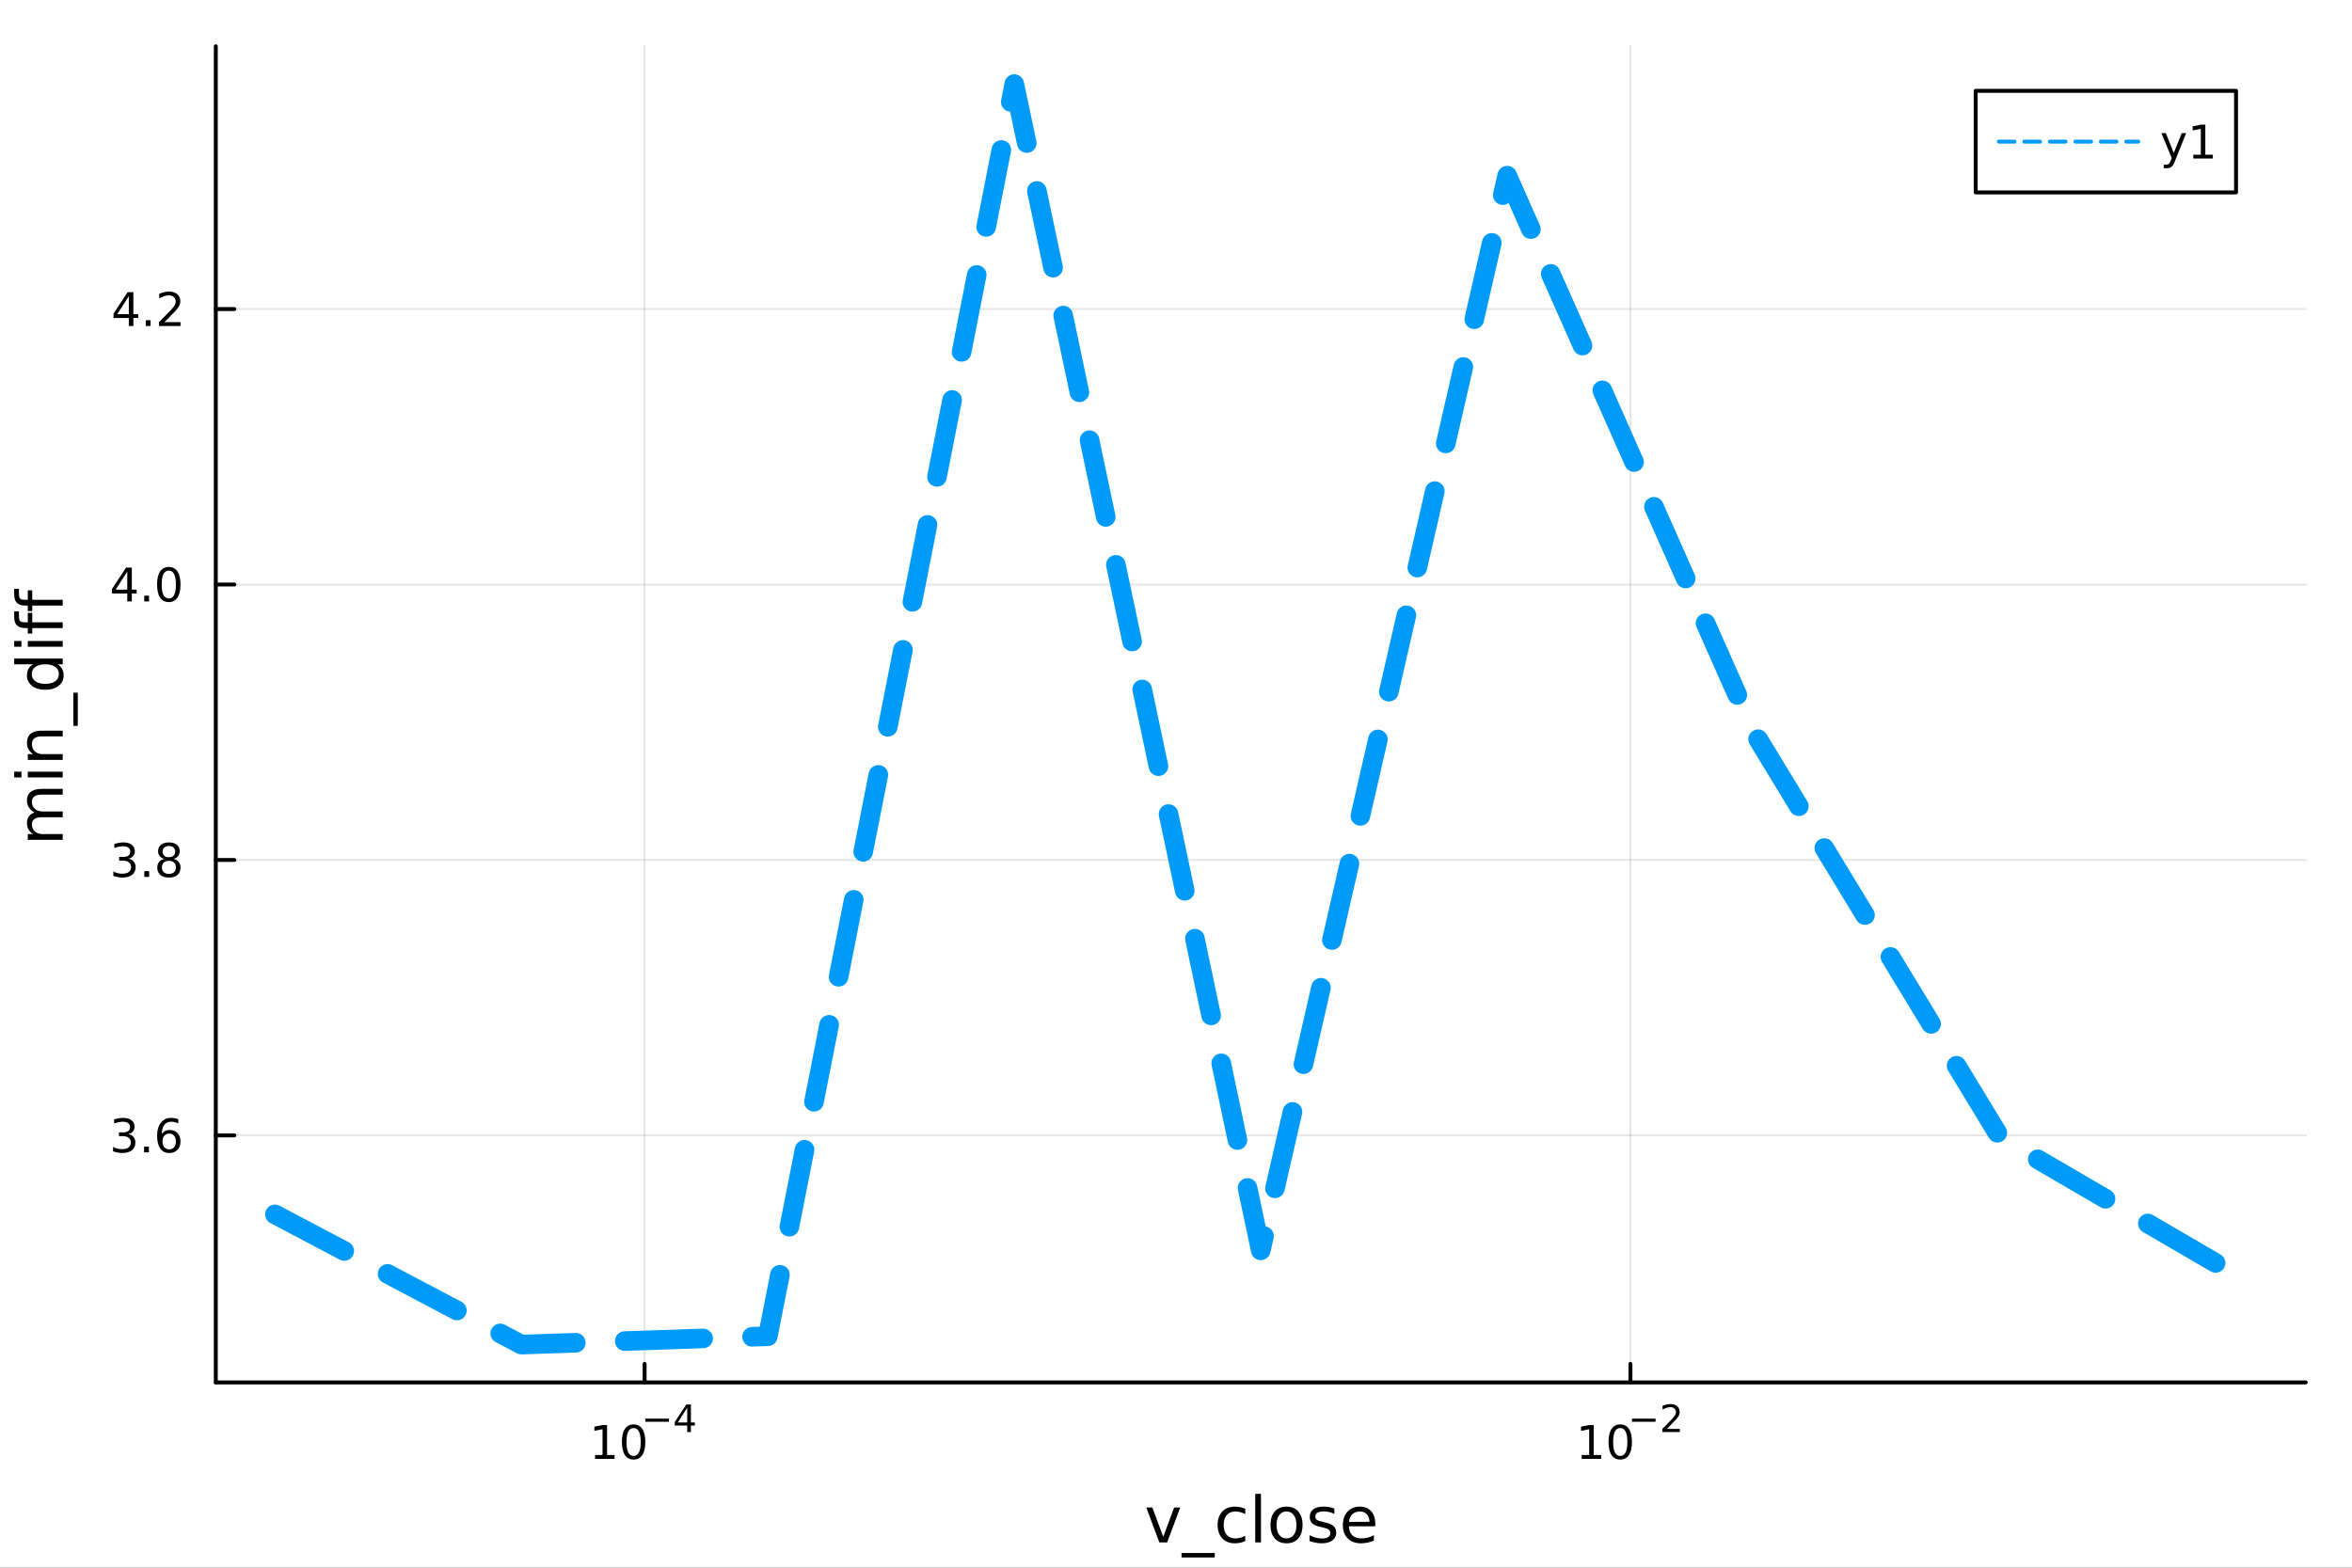<?xml version="1.0" encoding="utf-8"?>
<svg xmlns="http://www.w3.org/2000/svg" xmlns:xlink="http://www.w3.org/1999/xlink" width="600" height="400" viewBox="0 0 2400 1600">
<rect x="0" y="0" width="2400" height="1600" fill="#333333" stroke="none"/>
<defs>
  <clipPath id="clip960">
    <rect x="0" y="0" width="2400" height="1600"/>
  </clipPath>
</defs>
<path clip-path="url(#clip960)" d="
M0 1600 L2400 1600 L2400 0 L0 0  Z
  " fill="#ffffff" fill-rule="evenodd" fill-opacity="1"/>
<defs>
  <clipPath id="clip961">
    <rect x="480" y="0" width="1681" height="1600"/>
  </clipPath>
</defs>
<path clip-path="url(#clip960)" d="
M220.19 1410.9 L2352.76 1410.9 L2352.76 47.244 L220.19 47.244  Z
  " fill="#ffffff" fill-rule="evenodd" fill-opacity="1"/>
<defs>
  <clipPath id="clip962">
    <rect x="220" y="47" width="2134" height="1365"/>
  </clipPath>
</defs>
<polyline clip-path="url(#clip962)" style="stroke:#000000; stroke-linecap:round; stroke-linejoin:round; stroke-width:2; stroke-opacity:0.1; fill:none" points="
  657.769,1410.9 657.769,47.244 
  "/>
<polyline clip-path="url(#clip962)" style="stroke:#000000; stroke-linecap:round; stroke-linejoin:round; stroke-width:2; stroke-opacity:0.1; fill:none" points="
  1663.7,1410.9 1663.7,47.244 
  "/>
<polyline clip-path="url(#clip960)" style="stroke:#000000; stroke-linecap:round; stroke-linejoin:round; stroke-width:4; stroke-opacity:1; fill:none" points="
  220.19,1410.9 2352.76,1410.9 
  "/>
<polyline clip-path="url(#clip960)" style="stroke:#000000; stroke-linecap:round; stroke-linejoin:round; stroke-width:4; stroke-opacity:1; fill:none" points="
  657.769,1410.9 657.769,1392 
  "/>
<polyline clip-path="url(#clip960)" style="stroke:#000000; stroke-linecap:round; stroke-linejoin:round; stroke-width:4; stroke-opacity:1; fill:none" points="
  1663.7,1410.9 1663.7,1392 
  "/>
<path clip-path="url(#clip960)" d="M607.188 1485.02 L614.827 1485.02 L614.827 1458.66 L606.517 1460.32 L606.517 1456.06 L614.781 1454.4 L619.457 1454.4 L619.457 1485.02 L627.095 1485.02 L627.095 1488.96 L607.188 1488.96 L607.188 1485.02 Z" fill="#000000" fill-rule="evenodd" fill-opacity="1" /><path clip-path="url(#clip960)" d="M646.54 1457.48 Q642.929 1457.48 641.1 1461.04 Q639.294 1464.58 639.294 1471.71 Q639.294 1478.82 641.1 1482.38 Q642.929 1485.92 646.54 1485.92 Q650.174 1485.92 651.979 1482.38 Q653.808 1478.82 653.808 1471.71 Q653.808 1464.58 651.979 1461.04 Q650.174 1457.48 646.54 1457.48 M646.54 1453.77 Q652.35 1453.77 655.405 1458.38 Q658.484 1462.96 658.484 1471.71 Q658.484 1480.44 655.405 1485.04 Q652.35 1489.63 646.54 1489.63 Q640.73 1489.63 637.651 1485.04 Q634.595 1480.44 634.595 1471.71 Q634.595 1462.96 637.651 1458.38 Q640.73 1453.77 646.54 1453.77 Z" fill="#000000" fill-rule="evenodd" fill-opacity="1" /><path clip-path="url(#clip960)" d="M658.484 1447.87 L682.596 1447.87 L682.596 1451.07 L658.484 1451.07 L658.484 1447.87 Z" fill="#000000" fill-rule="evenodd" fill-opacity="1" /><path clip-path="url(#clip960)" d="M701.234 1436.78 L691.642 1451.77 L701.234 1451.77 L701.234 1436.78 M700.237 1433.47 L705.014 1433.47 L705.014 1451.77 L709.021 1451.77 L709.021 1454.93 L705.014 1454.93 L705.014 1461.55 L701.234 1461.55 L701.234 1454.93 L688.558 1454.93 L688.558 1451.26 L700.237 1433.47 Z" fill="#000000" fill-rule="evenodd" fill-opacity="1" /><path clip-path="url(#clip960)" d="M1613.96 1485.02 L1621.6 1485.02 L1621.6 1458.66 L1613.29 1460.32 L1613.29 1456.06 L1621.55 1454.4 L1626.23 1454.4 L1626.23 1485.02 L1633.87 1485.02 L1633.87 1488.96 L1613.96 1488.96 L1613.96 1485.02 Z" fill="#000000" fill-rule="evenodd" fill-opacity="1" /><path clip-path="url(#clip960)" d="M1653.31 1457.48 Q1649.7 1457.48 1647.87 1461.04 Q1646.07 1464.58 1646.07 1471.71 Q1646.07 1478.82 1647.87 1482.38 Q1649.7 1485.92 1653.31 1485.92 Q1656.95 1485.92 1658.75 1482.38 Q1660.58 1478.82 1660.58 1471.71 Q1660.58 1464.58 1658.75 1461.04 Q1656.95 1457.48 1653.31 1457.48 M1653.31 1453.77 Q1659.12 1453.77 1662.18 1458.38 Q1665.26 1462.96 1665.26 1471.71 Q1665.26 1480.44 1662.18 1485.04 Q1659.12 1489.63 1653.31 1489.63 Q1647.5 1489.63 1644.42 1485.04 Q1641.37 1480.44 1641.37 1471.71 Q1641.37 1462.96 1644.42 1458.38 Q1647.5 1453.77 1653.31 1453.77 Z" fill="#000000" fill-rule="evenodd" fill-opacity="1" /><path clip-path="url(#clip960)" d="M1665.26 1447.87 L1689.37 1447.87 L1689.37 1451.07 L1665.26 1451.07 L1665.26 1447.87 Z" fill="#000000" fill-rule="evenodd" fill-opacity="1" /><path clip-path="url(#clip960)" d="M1700.84 1458.35 L1714.1 1458.35 L1714.1 1461.55 L1696.27 1461.55 L1696.27 1458.35 Q1698.43 1456.11 1702.16 1452.35 Q1705.9 1448.57 1706.86 1447.48 Q1708.68 1445.43 1709.4 1444.02 Q1710.13 1442.59 1710.13 1441.22 Q1710.13 1438.98 1708.55 1437.57 Q1706.99 1436.16 1704.47 1436.16 Q1702.69 1436.16 1700.69 1436.78 Q1698.72 1437.4 1696.46 1438.66 L1696.46 1434.82 Q1698.75 1433.9 1700.75 1433.43 Q1702.74 1432.96 1704.4 1432.96 Q1708.76 1432.96 1711.36 1435.14 Q1713.95 1437.32 1713.95 1440.97 Q1713.95 1442.7 1713.29 1444.26 Q1712.65 1445.8 1710.94 1447.91 Q1710.47 1448.46 1707.95 1451.07 Q1705.43 1453.67 1700.84 1458.35 Z" fill="#000000" fill-rule="evenodd" fill-opacity="1" /><path clip-path="url(#clip960)" d="M1169.65 1538.54 L1175.85 1538.54 L1186.99 1568.46 L1198.13 1538.54 L1204.34 1538.54 L1190.97 1574.19 L1183.01 1574.19 L1169.65 1538.54 Z" fill="#000000" fill-rule="evenodd" fill-opacity="1" /><path clip-path="url(#clip960)" d="M1239.51 1585.01 L1239.51 1589.56 L1205.64 1589.56 L1205.64 1585.01 L1239.51 1585.01 Z" fill="#000000" fill-rule="evenodd" fill-opacity="1" /><path clip-path="url(#clip960)" d="M1270.67 1539.91 L1270.67 1545.38 Q1268.19 1544.01 1265.67 1543.34 Q1263.19 1542.64 1260.64 1542.64 Q1254.95 1542.64 1251.8 1546.27 Q1248.64 1549.87 1248.64 1556.39 Q1248.64 1562.92 1251.8 1566.55 Q1254.95 1570.14 1260.64 1570.14 Q1263.19 1570.14 1265.67 1569.47 Q1268.19 1568.77 1270.67 1567.41 L1270.67 1572.82 Q1268.22 1573.96 1265.58 1574.54 Q1262.97 1575.11 1260.01 1575.11 Q1251.96 1575.11 1247.21 1570.05 Q1242.47 1564.99 1242.47 1556.39 Q1242.47 1547.67 1247.24 1542.68 Q1252.05 1537.68 1260.39 1537.68 Q1263.1 1537.68 1265.67 1538.25 Q1268.25 1538.79 1270.67 1539.91 Z" fill="#000000" fill-rule="evenodd" fill-opacity="1" /><path clip-path="url(#clip960)" d="M1280.86 1524.66 L1286.71 1524.66 L1286.71 1574.19 L1280.86 1574.19 L1280.86 1524.66 Z" fill="#000000" fill-rule="evenodd" fill-opacity="1" /><path clip-path="url(#clip960)" d="M1312.78 1542.64 Q1308.07 1542.64 1305.33 1546.34 Q1302.59 1550 1302.59 1556.39 Q1302.59 1562.79 1305.3 1566.48 Q1308.04 1570.14 1312.78 1570.14 Q1317.46 1570.14 1320.2 1566.45 Q1322.93 1562.76 1322.93 1556.39 Q1322.93 1550.06 1320.2 1546.37 Q1317.46 1542.64 1312.78 1542.64 M1312.78 1537.68 Q1320.42 1537.68 1324.78 1542.64 Q1329.14 1547.61 1329.14 1556.39 Q1329.14 1565.15 1324.78 1570.14 Q1320.42 1575.11 1312.78 1575.11 Q1305.11 1575.11 1300.75 1570.14 Q1296.42 1565.15 1296.42 1556.39 Q1296.42 1547.61 1300.75 1542.64 Q1305.11 1537.68 1312.78 1537.68 Z" fill="#000000" fill-rule="evenodd" fill-opacity="1" /><path clip-path="url(#clip960)" d="M1361.57 1539.59 L1361.57 1545.13 Q1359.09 1543.85 1356.42 1543.22 Q1353.74 1542.58 1350.88 1542.58 Q1346.52 1542.58 1344.32 1543.92 Q1342.16 1545.25 1342.16 1547.93 Q1342.16 1549.96 1343.72 1551.14 Q1345.28 1552.29 1349.99 1553.34 L1351.99 1553.78 Q1358.23 1555.12 1360.84 1557.57 Q1363.48 1559.99 1363.48 1564.35 Q1363.48 1569.32 1359.54 1572.21 Q1355.62 1575.11 1348.75 1575.11 Q1345.88 1575.11 1342.76 1574.54 Q1339.67 1573.99 1336.24 1572.88 L1336.24 1566.83 Q1339.48 1568.52 1342.63 1569.38 Q1345.79 1570.21 1348.87 1570.21 Q1353.01 1570.21 1355.24 1568.81 Q1357.47 1567.37 1357.47 1564.8 Q1357.47 1562.41 1355.84 1561.14 Q1354.25 1559.86 1348.81 1558.68 L1346.77 1558.21 Q1341.33 1557.06 1338.91 1554.71 Q1336.49 1552.32 1336.49 1548.18 Q1336.49 1543.15 1340.06 1540.42 Q1343.62 1537.68 1350.18 1537.68 Q1353.42 1537.68 1356.29 1538.16 Q1359.15 1538.63 1361.57 1539.59 Z" fill="#000000" fill-rule="evenodd" fill-opacity="1" /><path clip-path="url(#clip960)" d="M1403.3 1554.9 L1403.3 1557.76 L1376.37 1557.76 Q1376.75 1563.81 1380 1566.99 Q1383.28 1570.14 1389.1 1570.14 Q1392.48 1570.14 1395.63 1569.32 Q1398.81 1568.49 1401.93 1566.83 L1401.93 1572.37 Q1398.78 1573.71 1395.47 1574.41 Q1392.16 1575.11 1388.75 1575.11 Q1380.22 1575.11 1375.23 1570.14 Q1370.26 1565.18 1370.26 1556.71 Q1370.26 1547.96 1374.97 1542.83 Q1379.71 1537.68 1387.74 1537.68 Q1394.93 1537.68 1399.1 1542.33 Q1403.3 1546.94 1403.3 1554.9 M1397.44 1553.18 Q1397.38 1548.37 1394.74 1545.51 Q1392.13 1542.64 1387.8 1542.64 Q1382.9 1542.64 1379.94 1545.41 Q1377.01 1548.18 1376.56 1553.21 L1397.44 1553.18 Z" fill="#000000" fill-rule="evenodd" fill-opacity="1" /><polyline clip-path="url(#clip962)" style="stroke:#000000; stroke-linecap:round; stroke-linejoin:round; stroke-width:2; stroke-opacity:0.1; fill:none" points="
  220.19,1158.82 2352.76,1158.82 
  "/>
<polyline clip-path="url(#clip962)" style="stroke:#000000; stroke-linecap:round; stroke-linejoin:round; stroke-width:2; stroke-opacity:0.1; fill:none" points="
  220.19,877.687 2352.76,877.687 
  "/>
<polyline clip-path="url(#clip962)" style="stroke:#000000; stroke-linecap:round; stroke-linejoin:round; stroke-width:2; stroke-opacity:0.1; fill:none" points="
  220.19,596.557 2352.76,596.557 
  "/>
<polyline clip-path="url(#clip962)" style="stroke:#000000; stroke-linecap:round; stroke-linejoin:round; stroke-width:2; stroke-opacity:0.1; fill:none" points="
  220.19,315.426 2352.76,315.426 
  "/>
<polyline clip-path="url(#clip960)" style="stroke:#000000; stroke-linecap:round; stroke-linejoin:round; stroke-width:4; stroke-opacity:1; fill:none" points="
  220.19,1410.9 220.19,47.244 
  "/>
<polyline clip-path="url(#clip960)" style="stroke:#000000; stroke-linecap:round; stroke-linejoin:round; stroke-width:4; stroke-opacity:1; fill:none" points="
  220.19,1158.82 239.088,1158.82 
  "/>
<polyline clip-path="url(#clip960)" style="stroke:#000000; stroke-linecap:round; stroke-linejoin:round; stroke-width:4; stroke-opacity:1; fill:none" points="
  220.19,877.687 239.088,877.687 
  "/>
<polyline clip-path="url(#clip960)" style="stroke:#000000; stroke-linecap:round; stroke-linejoin:round; stroke-width:4; stroke-opacity:1; fill:none" points="
  220.19,596.557 239.088,596.557 
  "/>
<polyline clip-path="url(#clip960)" style="stroke:#000000; stroke-linecap:round; stroke-linejoin:round; stroke-width:4; stroke-opacity:1; fill:none" points="
  220.19,315.426 239.088,315.426 
  "/>
<path clip-path="url(#clip960)" d="M131.019 1157.46 Q134.376 1158.18 136.251 1160.45 Q138.149 1162.72 138.149 1166.05 Q138.149 1171.17 134.63 1173.97 Q131.112 1176.77 124.63 1176.77 Q122.455 1176.77 120.14 1176.33 Q117.848 1175.91 115.394 1175.06 L115.394 1170.54 Q117.339 1171.68 119.654 1172.26 Q121.968 1172.83 124.492 1172.83 Q128.89 1172.83 131.181 1171.1 Q133.496 1169.36 133.496 1166.05 Q133.496 1163 131.343 1161.28 Q129.214 1159.55 125.394 1159.55 L121.367 1159.55 L121.367 1155.7 L125.58 1155.7 Q129.029 1155.7 130.857 1154.34 Q132.686 1152.95 132.686 1150.36 Q132.686 1147.7 130.788 1146.28 Q128.913 1144.85 125.394 1144.85 Q123.473 1144.85 121.274 1145.27 Q119.075 1145.68 116.436 1146.56 L116.436 1142.39 Q119.098 1141.65 121.413 1141.28 Q123.751 1140.91 125.811 1140.91 Q131.135 1140.91 134.237 1143.34 Q137.339 1145.75 137.339 1149.87 Q137.339 1152.74 135.695 1154.73 Q134.052 1156.7 131.019 1157.46 Z" fill="#000000" fill-rule="evenodd" fill-opacity="1" /><path clip-path="url(#clip960)" d="M147.015 1170.22 L151.899 1170.22 L151.899 1176.1 L147.015 1176.1 L147.015 1170.22 Z" fill="#000000" fill-rule="evenodd" fill-opacity="1" /><path clip-path="url(#clip960)" d="M172.663 1156.95 Q169.514 1156.95 167.663 1159.11 Q165.834 1161.26 165.834 1165.01 Q165.834 1168.74 167.663 1170.91 Q169.514 1173.07 172.663 1173.07 Q175.811 1173.07 177.639 1170.91 Q179.491 1168.74 179.491 1165.01 Q179.491 1161.26 177.639 1159.11 Q175.811 1156.95 172.663 1156.95 M181.945 1142.3 L181.945 1146.56 Q180.186 1145.73 178.38 1145.29 Q176.598 1144.85 174.839 1144.85 Q170.209 1144.85 167.755 1147.97 Q165.325 1151.1 164.977 1157.42 Q166.343 1155.4 168.403 1154.34 Q170.464 1153.25 172.94 1153.25 Q178.149 1153.25 181.158 1156.42 Q184.19 1159.57 184.19 1165.01 Q184.19 1170.33 181.042 1173.55 Q177.894 1176.77 172.663 1176.77 Q166.667 1176.77 163.496 1172.19 Q160.325 1167.58 160.325 1158.85 Q160.325 1150.66 164.214 1145.8 Q168.102 1140.91 174.653 1140.91 Q176.413 1140.91 178.195 1141.26 Q180.001 1141.61 181.945 1142.3 Z" fill="#000000" fill-rule="evenodd" fill-opacity="1" /><path clip-path="url(#clip960)" d="M131.274 876.333 Q134.63 877.051 136.505 879.319 Q138.404 881.588 138.404 884.921 Q138.404 890.037 134.885 892.838 Q131.367 895.639 124.885 895.639 Q122.709 895.639 120.394 895.199 Q118.103 894.782 115.649 893.926 L115.649 889.412 Q117.593 890.546 119.908 891.125 Q122.223 891.704 124.746 891.704 Q129.144 891.704 131.436 889.967 Q133.751 888.231 133.751 884.921 Q133.751 881.866 131.598 880.153 Q129.468 878.417 125.649 878.417 L121.621 878.417 L121.621 874.574 L125.834 874.574 Q129.283 874.574 131.112 873.208 Q132.941 871.819 132.941 869.227 Q132.941 866.565 131.042 865.153 Q129.167 863.718 125.649 863.718 Q123.728 863.718 121.529 864.134 Q119.33 864.551 116.691 865.431 L116.691 861.264 Q119.353 860.523 121.668 860.153 Q124.005 859.782 126.066 859.782 Q131.39 859.782 134.492 862.213 Q137.593 864.62 137.593 868.741 Q137.593 871.611 135.95 873.602 Q134.306 875.569 131.274 876.333 Z" fill="#000000" fill-rule="evenodd" fill-opacity="1" /><path clip-path="url(#clip960)" d="M147.269 889.088 L152.153 889.088 L152.153 894.967 L147.269 894.967 L147.269 889.088 Z" fill="#000000" fill-rule="evenodd" fill-opacity="1" /><path clip-path="url(#clip960)" d="M172.339 878.556 Q169.005 878.556 167.084 880.338 Q165.186 882.12 165.186 885.245 Q165.186 888.37 167.084 890.153 Q169.005 891.935 172.339 891.935 Q175.672 891.935 177.593 890.153 Q179.514 888.347 179.514 885.245 Q179.514 882.12 177.593 880.338 Q175.695 878.556 172.339 878.556 M167.663 876.565 Q164.653 875.824 162.964 873.764 Q161.297 871.704 161.297 868.741 Q161.297 864.597 164.237 862.19 Q167.2 859.782 172.339 859.782 Q177.501 859.782 180.44 862.19 Q183.38 864.597 183.38 868.741 Q183.38 871.704 181.69 873.764 Q180.024 875.824 177.038 876.565 Q180.417 877.352 182.292 879.643 Q184.19 881.935 184.19 885.245 Q184.19 890.268 181.112 892.954 Q178.056 895.639 172.339 895.639 Q166.621 895.639 163.542 892.954 Q160.487 890.268 160.487 885.245 Q160.487 881.935 162.385 879.643 Q164.283 877.352 167.663 876.565 M165.95 869.181 Q165.95 871.866 167.616 873.37 Q169.306 874.875 172.339 874.875 Q175.348 874.875 177.038 873.37 Q178.751 871.866 178.751 869.181 Q178.751 866.495 177.038 864.991 Q175.348 863.486 172.339 863.486 Q169.306 863.486 167.616 864.991 Q165.95 866.495 165.95 869.181 Z" fill="#000000" fill-rule="evenodd" fill-opacity="1" /><path clip-path="url(#clip960)" d="M129.862 583.351 L118.056 601.8 L129.862 601.8 L129.862 583.351 M128.635 579.277 L134.515 579.277 L134.515 601.8 L139.445 601.8 L139.445 605.689 L134.515 605.689 L134.515 613.837 L129.862 613.837 L129.862 605.689 L114.26 605.689 L114.26 601.175 L128.635 579.277 Z" fill="#000000" fill-rule="evenodd" fill-opacity="1" /><path clip-path="url(#clip960)" d="M147.177 607.957 L152.061 607.957 L152.061 613.837 L147.177 613.837 L147.177 607.957 Z" fill="#000000" fill-rule="evenodd" fill-opacity="1" /><path clip-path="url(#clip960)" d="M172.246 582.355 Q168.635 582.355 166.806 585.92 Q165.001 589.462 165.001 596.591 Q165.001 603.698 166.806 607.263 Q168.635 610.804 172.246 610.804 Q175.88 610.804 177.686 607.263 Q179.514 603.698 179.514 596.591 Q179.514 589.462 177.686 585.92 Q175.88 582.355 172.246 582.355 M172.246 578.652 Q178.056 578.652 181.112 583.258 Q184.19 587.841 184.19 596.591 Q184.19 605.318 181.112 609.925 Q178.056 614.508 172.246 614.508 Q166.436 614.508 163.357 609.925 Q160.302 605.318 160.302 596.591 Q160.302 587.841 163.357 583.258 Q166.436 578.652 172.246 578.652 Z" fill="#000000" fill-rule="evenodd" fill-opacity="1" /><path clip-path="url(#clip960)" d="M131.459 302.22 L119.654 320.669 L131.459 320.669 L131.459 302.22 M130.232 298.146 L136.112 298.146 L136.112 320.669 L141.042 320.669 L141.042 324.558 L136.112 324.558 L136.112 332.706 L131.459 332.706 L131.459 324.558 L115.857 324.558 L115.857 320.044 L130.232 298.146 Z" fill="#000000" fill-rule="evenodd" fill-opacity="1" /><path clip-path="url(#clip960)" d="M148.774 326.826 L153.658 326.826 L153.658 332.706 L148.774 332.706 L148.774 326.826 Z" fill="#000000" fill-rule="evenodd" fill-opacity="1" /><path clip-path="url(#clip960)" d="M167.871 328.771 L184.19 328.771 L184.19 332.706 L162.246 332.706 L162.246 328.771 Q164.908 326.016 169.491 321.387 Q174.098 316.734 175.278 315.391 Q177.524 312.868 178.403 311.132 Q179.306 309.373 179.306 307.683 Q179.306 304.928 177.362 303.192 Q175.44 301.456 172.339 301.456 Q170.139 301.456 167.686 302.22 Q165.255 302.984 162.477 304.535 L162.477 299.813 Q165.302 298.678 167.755 298.1 Q170.209 297.521 172.246 297.521 Q177.616 297.521 180.811 300.206 Q184.005 302.891 184.005 307.382 Q184.005 309.512 183.195 311.433 Q182.408 313.331 180.301 315.924 Q179.723 316.595 176.621 319.813 Q173.519 323.007 167.871 328.771 Z" fill="#000000" fill-rule="evenodd" fill-opacity="1" /><path clip-path="url(#clip960)" d="M35.199 829.203 Q31.253 827.007 29.375 823.951 Q27.497 820.896 27.497 816.758 Q27.497 811.188 31.412 808.164 Q35.295 805.141 42.488 805.141 L64.004 805.141 L64.004 811.029 L42.679 811.029 Q37.555 811.029 35.072 812.843 Q32.589 814.657 32.589 818.381 Q32.589 822.933 35.613 825.574 Q38.637 828.216 43.857 828.216 L64.004 828.216 L64.004 834.105 L42.679 834.105 Q37.523 834.105 35.072 835.919 Q32.589 837.733 32.589 841.521 Q32.589 846.008 35.645 848.65 Q38.669 851.292 43.857 851.292 L64.004 851.292 L64.004 857.18 L28.356 857.18 L28.356 851.292 L33.894 851.292 Q30.616 849.287 29.056 846.486 Q27.497 843.685 27.497 839.834 Q27.497 835.951 29.47 833.245 Q31.444 830.508 35.199 829.203 Z" fill="#000000" fill-rule="evenodd" fill-opacity="1" /><path clip-path="url(#clip960)" d="M28.356 793.459 L28.356 787.603 L64.004 787.603 L64.004 793.459 L28.356 793.459 M14.479 793.459 L14.479 787.603 L21.895 787.603 L21.895 793.459 L14.479 793.459 Z" fill="#000000" fill-rule="evenodd" fill-opacity="1" /><path clip-path="url(#clip960)" d="M42.488 745.717 L64.004 745.717 L64.004 751.573 L42.679 751.573 Q37.618 751.573 35.104 753.547 Q32.589 755.52 32.589 759.467 Q32.589 764.209 35.613 766.946 Q38.637 769.684 43.857 769.684 L64.004 769.684 L64.004 775.572 L28.356 775.572 L28.356 769.684 L33.894 769.684 Q30.68 767.583 29.088 764.75 Q27.497 761.886 27.497 758.162 Q27.497 752.019 31.316 748.868 Q35.104 745.717 42.488 745.717 Z" fill="#000000" fill-rule="evenodd" fill-opacity="1" /><path clip-path="url(#clip960)" d="M74.826 706.95 L79.377 706.95 L79.377 740.815 L74.826 740.815 L74.826 706.95 Z" fill="#000000" fill-rule="evenodd" fill-opacity="1" /><path clip-path="url(#clip960)" d="M33.767 677.986 L14.479 677.986 L14.479 672.129 L64.004 672.129 L64.004 677.986 L58.657 677.986 Q61.84 679.832 63.399 682.664 Q64.927 685.465 64.927 689.412 Q64.927 695.873 59.771 699.947 Q54.615 703.989 46.212 703.989 Q37.809 703.989 32.653 699.947 Q27.497 695.873 27.497 689.412 Q27.497 685.465 29.056 682.664 Q30.584 679.832 33.767 677.986 M46.212 697.942 Q52.673 697.942 56.365 695.3 Q60.026 692.627 60.026 687.98 Q60.026 683.333 56.365 680.659 Q52.673 677.986 46.212 677.986 Q39.751 677.986 36.09 680.659 Q32.398 683.333 32.398 687.98 Q32.398 692.627 36.09 695.3 Q39.751 697.942 46.212 697.942 Z" fill="#000000" fill-rule="evenodd" fill-opacity="1" /><path clip-path="url(#clip960)" d="M28.356 660.066 L28.356 654.21 L64.004 654.21 L64.004 660.066 L28.356 660.066 M14.479 660.066 L14.479 654.21 L21.895 654.21 L21.895 660.066 L14.479 660.066 Z" fill="#000000" fill-rule="evenodd" fill-opacity="1" /><path clip-path="url(#clip960)" d="M14.479 623.909 L19.349 623.909 L19.349 629.511 Q19.349 632.662 20.622 633.903 Q21.895 635.113 25.205 635.113 L28.356 635.113 L28.356 625.468 L32.908 625.468 L32.908 635.113 L64.004 635.113 L64.004 641.001 L32.908 641.001 L32.908 646.603 L28.356 646.603 L28.356 641.001 L25.874 641.001 Q19.922 641.001 17.216 638.232 Q14.479 635.463 14.479 629.447 L14.479 623.909 Z" fill="#000000" fill-rule="evenodd" fill-opacity="1" /><path clip-path="url(#clip960)" d="M14.479 600.961 L19.349 600.961 L19.349 606.562 Q19.349 609.713 20.622 610.955 Q21.895 612.164 25.205 612.164 L28.356 612.164 L28.356 602.52 L32.908 602.52 L32.908 612.164 L64.004 612.164 L64.004 618.052 L32.908 618.052 L32.908 623.654 L28.356 623.654 L28.356 618.052 L25.874 618.052 Q19.922 618.052 17.216 615.283 Q14.479 612.514 14.479 606.499 L14.479 600.961 Z" fill="#000000" fill-rule="evenodd" fill-opacity="1" /><polyline clip-path="url(#clip962)" style="stroke:#009af9; stroke-linecap:round; stroke-linejoin:round; stroke-width:20; stroke-opacity:1; fill:none" stroke-dasharray="80, 50" points="
  280.546,1239.38 532.028,1372.3 783.51,1363.78 1034.99,85.838 1286.47,1276.1 1537.95,179.283 1789.44,746.94 2040.92,1160.8 2292.4,1307.42 
  "/>
<path clip-path="url(#clip960)" d="
M2015.98 196.379 L2281.67 196.379 L2281.67 92.699 L2015.98 92.699  Z
  " fill="#ffffff" fill-rule="evenodd" fill-opacity="1"/>
<polyline clip-path="url(#clip960)" style="stroke:#000000; stroke-linecap:round; stroke-linejoin:round; stroke-width:4; stroke-opacity:1; fill:none" points="
  2015.98,196.379 2281.67,196.379 2281.67,92.699 2015.98,92.699 2015.98,196.379 
  "/>
<polyline clip-path="url(#clip960)" style="stroke:#009af9; stroke-linecap:round; stroke-linejoin:round; stroke-width:4; stroke-opacity:1; fill:none" stroke-dasharray="16, 10" points="
  2039.68,144.539 2181.85,144.539 
  "/>
<path clip-path="url(#clip960)" d="M2219.39 164.227 Q2217.58 168.856 2215.87 170.268 Q2214.16 171.68 2211.29 171.68 L2207.88 171.68 L2207.88 168.115 L2210.38 168.115 Q2212.14 168.115 2213.11 167.282 Q2214.09 166.449 2215.27 163.347 L2216.03 161.403 L2205.54 135.893 L2210.06 135.893 L2218.16 156.171 L2226.26 135.893 L2230.78 135.893 L2219.39 164.227 Z" fill="#000000" fill-rule="evenodd" fill-opacity="1" /><path clip-path="url(#clip960)" d="M2238.07 157.884 L2245.71 157.884 L2245.71 131.518 L2237.4 133.185 L2237.4 128.926 L2245.66 127.259 L2250.34 127.259 L2250.34 157.884 L2257.98 157.884 L2257.98 161.819 L2238.07 161.819 L2238.07 157.884 Z" fill="#000000" fill-rule="evenodd" fill-opacity="1" /></svg>
